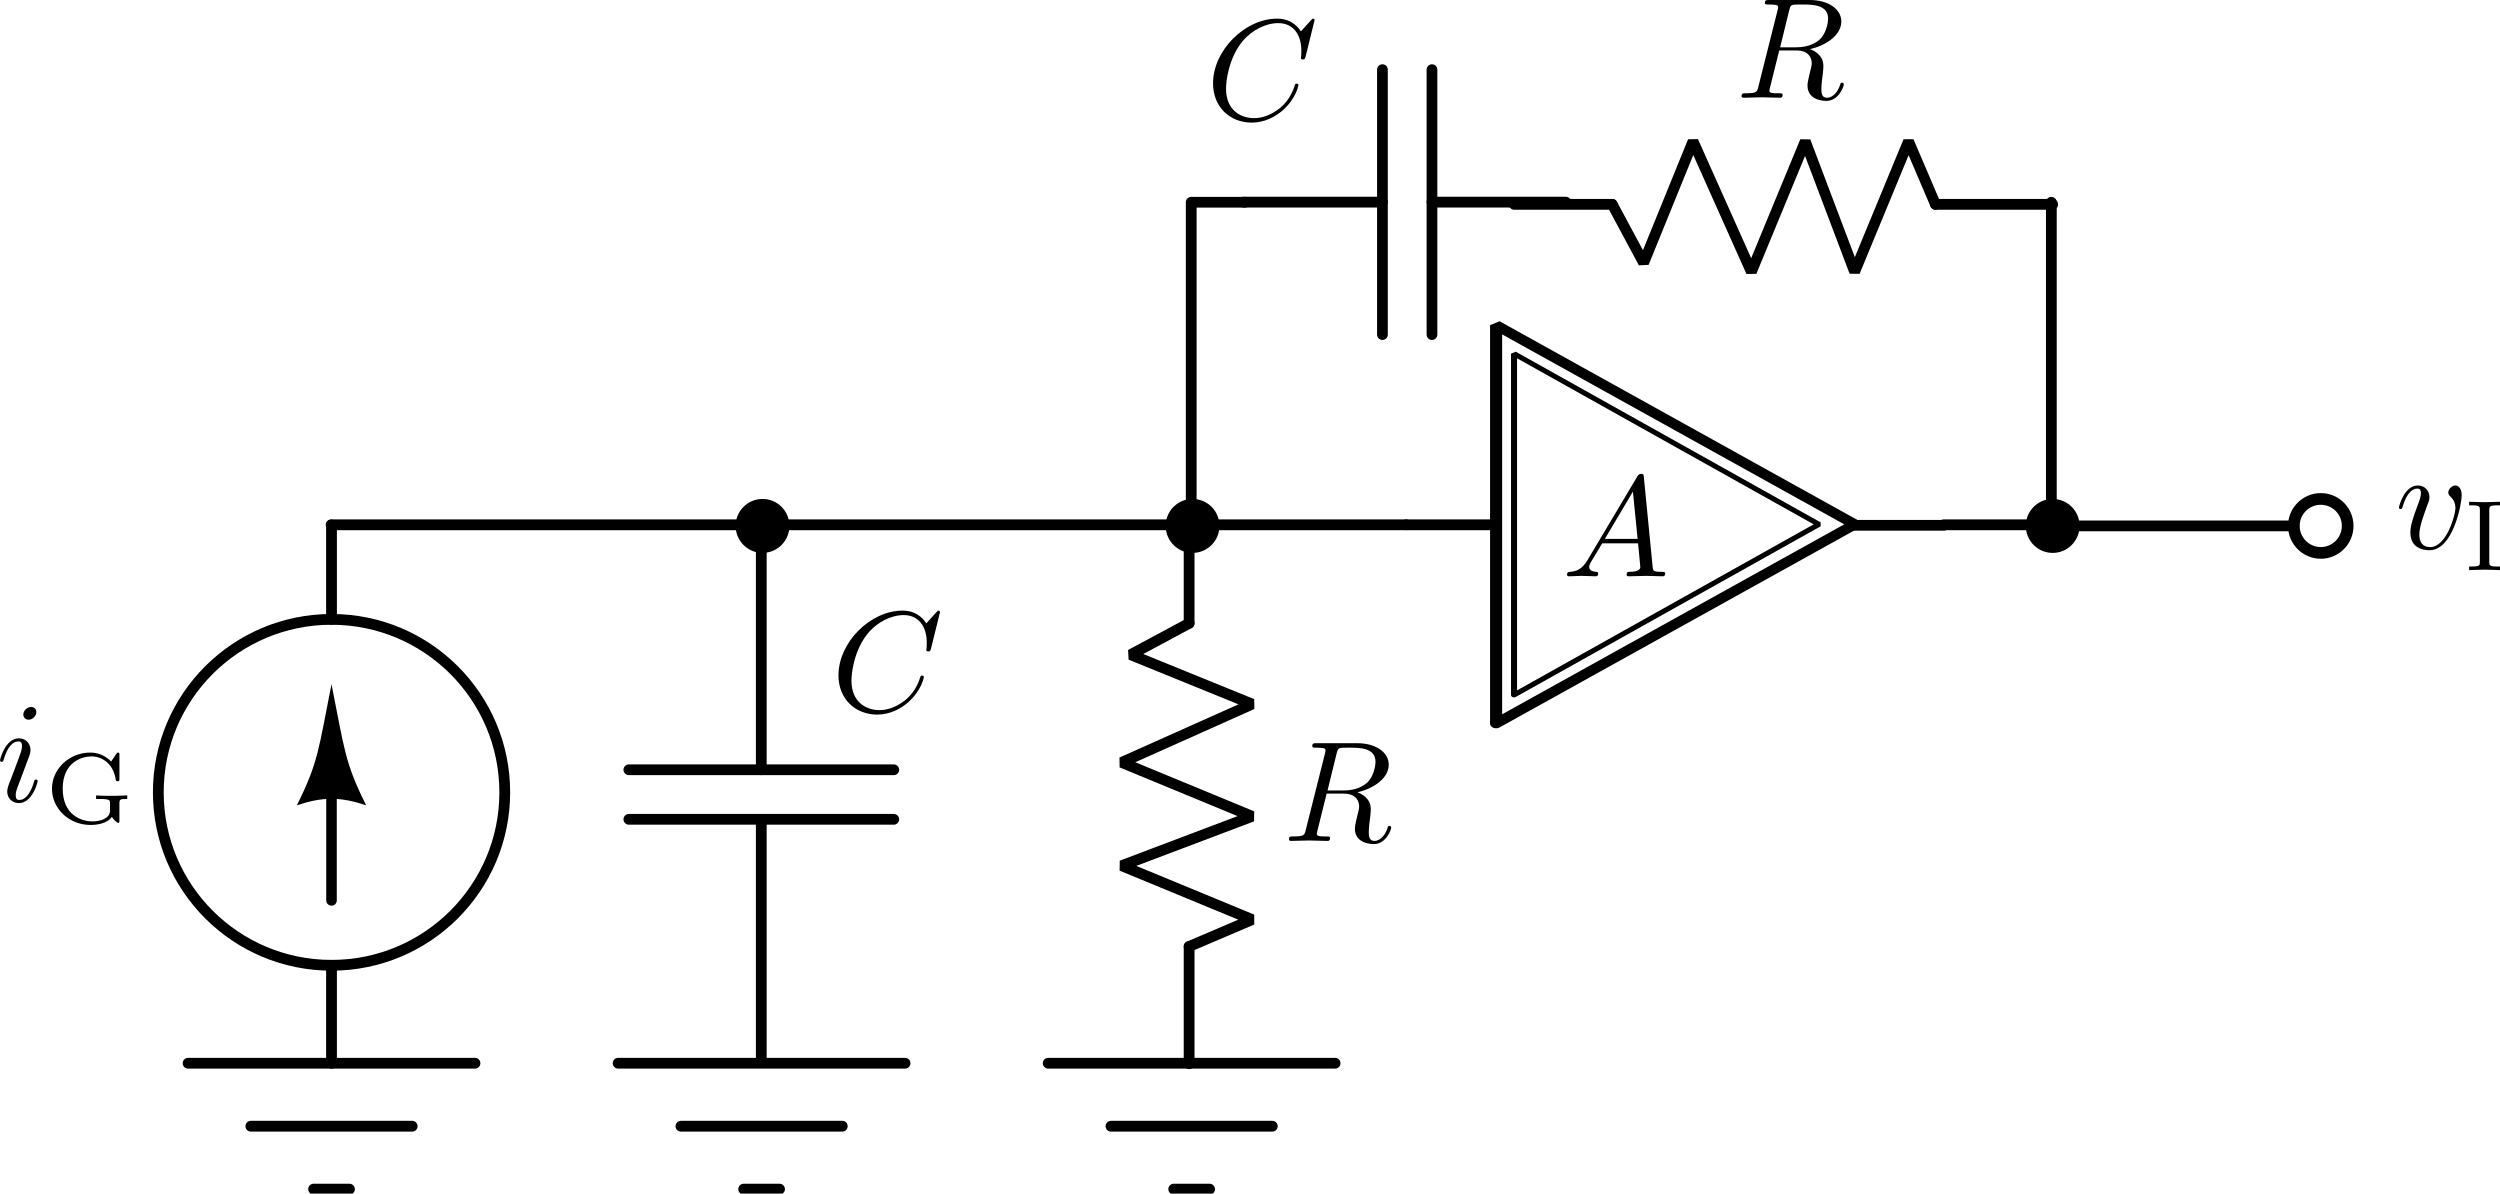 <?xml version="1.0" encoding="UTF-8" standalone="no"?>
<!-- Created with Inkscape (http://www.inkscape.org/) -->

<svg
   width="61.523mm"
   height="29.373mm"
   viewBox="0 0 61.523 29.373"
   version="1.1"
   id="svg1"
   inkscape:version="1.3.2 (1:1.3.2+202311252150+091e20ef0f)"
   sodipodi:docname="wien.svg"
   xmlns:inkscape="http://www.inkscape.org/namespaces/inkscape"
   xmlns:sodipodi="http://sodipodi.sourceforge.net/DTD/sodipodi-0.dtd"
   xmlns="http://www.w3.org/2000/svg"
   xmlns:svg="http://www.w3.org/2000/svg">
  <sodipodi:namedview
     id="namedview1"
     pagecolor="#ffffff"
     bordercolor="#666666"
     borderopacity="1.0"
     inkscape:showpageshadow="2"
     inkscape:pageopacity="0.0"
     inkscape:pagecheckerboard="0"
     inkscape:deskcolor="#d1d1d1"
     inkscape:document-units="mm"
     showgrid="false"
     showguides="false"
     inkscape:zoom="1.4538721"
     inkscape:cx="161.63733"
     inkscape:cy="29.920102"
     inkscape:window-width="1920"
     inkscape:window-height="1043"
     inkscape:window-x="0"
     inkscape:window-y="0"
     inkscape:window-maximized="1"
     inkscape:current-layer="layer1">
    <inkscape:grid
       id="grid1"
       units="px"
       originx="-5.081"
       originy="-6.929"
       spacingx="1.323"
       spacingy="1.323"
       empcolor="#0099e5"
       empopacity="0.302"
       color="#0099e5"
       opacity="0.149"
       empspacing="5"
       dotted="false"
       gridanglex="30"
       gridanglez="30"
       visible="false" />
    <sodipodi:guide
       position="35.138,302.606"
       orientation="0,-1"
       id="guide1"
       inkscape:locked="false" />
  </sodipodi:namedview>
  <defs
     id="defs1">
    <clipPath
       clipPathUnits="userSpaceOnUse"
       id="clipPath1">
      <path
         d="M 0,0 H 178 V 169 H 0 Z"
         transform="scale(1.002,-1)"
         id="path1" />
    </clipPath>
    <clipPath
       clipPathUnits="userSpaceOnUse"
       id="clipPath3">
      <path
         d="M 0,0 H 178 V 169 H 0 Z"
         id="path3-5" />
    </clipPath>
    <clipPath
       clipPathUnits="userSpaceOnUse"
       id="clipPath13">
      <path
         d="M 0,0 H 178 V 169 H 0 Z"
         transform="scale(1.002,-1)"
         id="path13" />
    </clipPath>
    <clipPath
       clipPathUnits="userSpaceOnUse"
       id="clipPath37">
      <path
         d="M 0,0 H 178 V 169 H 0 Z"
         transform="scale(1.002,-1)"
         id="path37" />
    </clipPath>
    <clipPath
       clipPathUnits="userSpaceOnUse"
       id="clipPath47">
      <path
         d="M 0,0 H 178 V 169 H 0 Z"
         transform="scale(1.002,-1)"
         id="path47" />
    </clipPath>
    <clipPath
       clipPathUnits="userSpaceOnUse"
       id="clipPath29">
      <path
         d="M 0,0 H 178 V 169 H 0 Z"
         transform="scale(1.002,-1)"
         id="path29" />
    </clipPath>
    <clipPath
       clipPathUnits="userSpaceOnUse"
       id="clipPath31">
      <path
         d="M 0,0 H 178 V 169 H 0 Z"
         transform="scale(1.002,-1)"
         id="path31" />
    </clipPath>
    <clipPath
       clipPathUnits="userSpaceOnUse"
       id="clipPath33-7">
      <path
         d="M 0,0 H 178 V 169 H 0 Z"
         transform="scale(1.002,-1)"
         id="path33-0" />
    </clipPath>
    <clipPath
       clipPathUnits="userSpaceOnUse"
       id="clipPath35-9">
      <path
         d="M 0,0 H 178 V 169 H 0 Z"
         transform="scale(1.002,-1)"
         id="path35-3" />
    </clipPath>
    <clipPath
       clipPathUnits="userSpaceOnUse"
       id="clipPath53">
      <g
         id="g54"
         transform="matrix(-2.835,0,0,3.577,-143.234,-110.83)">
        <path
           d="M -50.53,30.984 V 18.712 h 31.397 v 12.271 z"
           id="path53"
           style="stroke-width:0.353" />
      </g>
    </clipPath>
    <clipPath
       clipPathUnits="userSpaceOnUse"
       id="clipPath51">
      <g
         id="g52"
         transform="matrix(-2.835,0,0,3.577,-143.234,-110.83)">
        <path
           d="M -50.53,30.984 V 18.712 h 31.397 v 12.271 z"
           id="path51"
           style="stroke-width:0.353" />
      </g>
    </clipPath>
    <clipPath
       clipPathUnits="userSpaceOnUse"
       id="clipPath5">
      <path
         d="M 0,0 H 178 V 169 H 0 Z"
         transform="scale(1.002,-1)"
         id="path5" />
    </clipPath>
    <clipPath
       clipPathUnits="userSpaceOnUse"
       id="clipPath7">
      <path
         d="M 0,0 H 178 V 169 H 0 Z"
         transform="scale(1.002,-1)"
         id="path7" />
    </clipPath>
    <clipPath
       clipPathUnits="userSpaceOnUse"
       id="clipPath9">
      <path
         d="M 0,0 H 178 V 169 H 0 Z"
         transform="scale(1.002,-1)"
         id="path9" />
    </clipPath>
    <clipPath
       clipPathUnits="userSpaceOnUse"
       id="clipPath73">
      <path
         d="M 0,0 H 178 V 169 H 0 Z"
         transform="scale(1.002,-1)"
         id="path73" />
    </clipPath>
    <clipPath
       clipPathUnits="userSpaceOnUse"
       id="clipPath75">
      <path
         d="M 0,0 H 178 V 169 H 0 Z"
         transform="scale(1.002,-1)"
         id="path75" />
    </clipPath>
    <clipPath
       clipPathUnits="userSpaceOnUse"
       id="clipPath77">
      <path
         d="M 0,0 H 178 V 169 H 0 Z"
         transform="scale(1.002,-1)"
         id="path77" />
    </clipPath>
    <clipPath
       clipPathUnits="userSpaceOnUse"
       id="clipPath79">
      <path
         d="M 0,0 H 178 V 169 H 0 Z"
         transform="scale(1.002,-1)"
         id="path79" />
    </clipPath>
    <clipPath
       clipPathUnits="userSpaceOnUse"
       id="clipPath5-9">
      <path
         d="M 0,0 H 178 V 169 H 0 Z"
         transform="scale(1.002,-1)"
         id="path5-2" />
    </clipPath>
    <clipPath
       clipPathUnits="userSpaceOnUse"
       id="clipPath7-6">
      <path
         d="M 0,0 H 178 V 169 H 0 Z"
         transform="scale(1.002,-1)"
         id="path7-6" />
    </clipPath>
    <clipPath
       clipPathUnits="userSpaceOnUse"
       id="clipPath9-4">
      <path
         d="M 0,0 H 178 V 169 H 0 Z"
         transform="scale(1.002,-1)"
         id="path9-9" />
    </clipPath>
    <clipPath
       clipPathUnits="userSpaceOnUse"
       id="clipPath73-5">
      <path
         d="M 0,0 H 178 V 169 H 0 Z"
         transform="scale(1.002,-1)"
         id="path73-0" />
    </clipPath>
    <clipPath
       clipPathUnits="userSpaceOnUse"
       id="clipPath75-4">
      <path
         d="M 0,0 H 178 V 169 H 0 Z"
         transform="scale(1.002,-1)"
         id="path75-8" />
    </clipPath>
    <clipPath
       clipPathUnits="userSpaceOnUse"
       id="clipPath77-7">
      <path
         d="M 0,0 H 178 V 169 H 0 Z"
         transform="scale(1.002,-1)"
         id="path77-1" />
    </clipPath>
    <clipPath
       clipPathUnits="userSpaceOnUse"
       id="clipPath79-7">
      <path
         d="M 0,0 H 178 V 169 H 0 Z"
         transform="scale(1.002,-1)"
         id="path79-2" />
    </clipPath>
    <clipPath
       clipPathUnits="userSpaceOnUse"
       id="clipPath31-6">
      <path
         d="M 0,0 H 178 V 169 H 0 Z"
         transform="scale(1.002,-1)"
         id="path31-3" />
    </clipPath>
    <clipPath
       clipPathUnits="userSpaceOnUse"
       id="clipPath33-7-9">
      <path
         d="M 0,0 H 178 V 169 H 0 Z"
         transform="scale(1.002,-1)"
         id="path33-0-4" />
    </clipPath>
    <clipPath
       clipPathUnits="userSpaceOnUse"
       id="clipPath35-9-8">
      <path
         d="M 0,0 H 178 V 169 H 0 Z"
         transform="scale(1.002,-1)"
         id="path35-3-1" />
    </clipPath>
    <clipPath
       clipPathUnits="userSpaceOnUse"
       id="clipPath41">
      <path
         d="M 0,0 H 178 V 169 H 0 Z"
         id="path41" />
    </clipPath>
    <clipPath
       clipPathUnits="userSpaceOnUse"
       id="clipPath41-8">
      <path
         d="M 0,0 H 178 V 169 H 0 Z"
         id="path41-5" />
    </clipPath>
    <clipPath
       clipPathUnits="userSpaceOnUse"
       id="clipPath61">
      <path
         d="M 0,0 H 178 V 169 H 0 Z"
         transform="scale(1.002,-1)"
         id="path61" />
    </clipPath>
    <clipPath
       clipPathUnits="userSpaceOnUse"
       id="clipPath59">
      <path
         d="M 0,0 H 178 V 169 H 0 Z"
         transform="scale(1.002,-1)"
         id="path59" />
    </clipPath>
    <clipPath
       clipPathUnits="userSpaceOnUse"
       id="clipPath41-3">
      <path
         d="M 0,0 H 178 V 169 H 0 Z"
         id="path41-8" />
    </clipPath>
    <clipPath
       clipPathUnits="userSpaceOnUse"
       id="clipPath61-5">
      <path
         d="M 0,0 H 178 V 169 H 0 Z"
         transform="scale(1.002,-1)"
         id="path61-6" />
    </clipPath>
    <clipPath
       clipPathUnits="userSpaceOnUse"
       id="clipPath59-1">
      <path
         d="M 0,0 H 178 V 169 H 0 Z"
         transform="scale(1.002,-1)"
         id="path59-1" />
    </clipPath>
    <clipPath
       clipPathUnits="userSpaceOnUse"
       id="clipPath1-2">
      <path
         d="M 0,0 H 121 V 68 H 0 Z"
         transform="scale(1,-1.002)"
         id="path1-0" />
    </clipPath>
    <clipPath
       clipPathUnits="userSpaceOnUse"
       id="clipPath3-2">
      <path
         d="M 0,0 H 121 V 68 H 0 Z"
         transform="scale(1,-1.002)"
         id="path3-0" />
    </clipPath>
    <clipPath
       clipPathUnits="userSpaceOnUse"
       id="clipPath5-3">
      <path
         d="M 0,0 H 121 V 68 H 0 Z"
         transform="scale(1,-1.002)"
         id="path5-7" />
    </clipPath>
    <clipPath
       clipPathUnits="userSpaceOnUse"
       id="clipPath7-5">
      <path
         d="M 0,0 H 121 V 68 H 0 Z"
         transform="scale(1,-1.002)"
         id="path7-9" />
    </clipPath>
    <clipPath
       clipPathUnits="userSpaceOnUse"
       id="clipPath9-2">
      <path
         d="M 0,0 H 121 V 68 H 0 Z"
         id="path9-2" />
    </clipPath>
    <clipPath
       clipPathUnits="userSpaceOnUse"
       id="clipPath41-4">
      <path
         d="M 0,0 H 178 V 169 H 0 Z"
         id="path41-4" />
    </clipPath>
  </defs>
  <g
     inkscape:label="Layer 1"
     inkscape:groupmode="layer"
     id="layer1"
     transform="translate(-5.081,-6.929)">
    <path
       d="m -38.23,-10.652 -21.254,-15 21.254,-15 v 30"
       style="fill:none;stroke:#000000;stroke-width:0.421;stroke-linecap:round;stroke-linejoin:bevel;stroke-miterlimit:6;stroke-dasharray:none;stroke-opacity:1"
       transform="matrix(-0.353,0,0,0.28,28.845,27.015)"
       clip-path="url(#clipPath53)"
       id="path91" />
    <path
       d="M -36.98,-8.148 -61.984,-25.652 -36.98,-43.156 V -8.148"
       style="fill:none;stroke:#000000;stroke-width:0.843;stroke-linecap:round;stroke-linejoin:bevel;stroke-miterlimit:6;stroke-dasharray:none;stroke-opacity:1"
       transform="matrix(-0.353,0,0,0.28,28.845,27.015)"
       clip-path="url(#clipPath51)"
       id="path94" />
    <path
       style="fill:none;stroke:#000000;stroke-width:0.265;stroke-linecap:round;stroke-linejoin:miter;stroke-dasharray:none;stroke-opacity:1"
       d="m 50.712,19.856 h 2.203"
       id="path28" />
    <path
       style="fill:none;stroke:#000000;stroke-width:0.265px;stroke-linecap:round;stroke-linejoin:miter;stroke-opacity:1"
       d="m 39.688,19.844 h 2.203"
       id="path40" />
    <g
       id="g6"
       transform="matrix(0.265,0,0,0.265,34.096,-26.782)"
       style="stroke-width:1;stroke-dasharray:none">
      <path
         d="M 52.818,-109.668 H 61.002"
         style="fill:none;stroke:#000000;stroke-width:0.751;stroke-linecap:round;stroke-linejoin:bevel;stroke-miterlimit:6;stroke-dasharray:none;stroke-opacity:1"
         transform="scale(1.33,-1.333)"
         clip-path="url(#clipPath5)"
         id="path6"
         sodipodi:nodetypes="cc" />
    </g>
    <g
       id="g8"
       transform="matrix(0.265,0,0,0.265,34.984,-26.782)"
       style="stroke-width:1;stroke-dasharray:none">
      <path
         d="M 27.725,-109.668 H 20.884"
         style="fill:none;stroke:#000000;stroke-width:0.751;stroke-linecap:round;stroke-linejoin:bevel;stroke-miterlimit:6;stroke-dasharray:none;stroke-opacity:1"
         transform="scale(1.33,-1.333)"
         clip-path="url(#clipPath7)"
         id="path8"
         sodipodi:nodetypes="cc" />
    </g>
    <g
       id="g10"
       transform="matrix(0.265,0,0,0.265,34.193,-26.782)"
       style="stroke-width:1;stroke-dasharray:none">
      <path
         d="m 52.54,-109.668 -1.88,4.391 -3.763,-9.09 -3.446,9.09 -3.763,-9.09 -4.073,9.09 -3.45,-8.465 -2.192,4.074"
         style="fill:none;stroke:#000000;stroke-width:0.751;stroke-linecap:round;stroke-linejoin:bevel;stroke-miterlimit:6;stroke-dasharray:none;stroke-opacity:1"
         transform="scale(1.33,-1.333)"
         clip-path="url(#clipPath9)"
         id="path10" />
    </g>
    <path
       d="M 110.785,-19.398 H 100.24"
       style="fill:none;stroke:#000000;stroke-width:0.815;stroke-linecap:round;stroke-linejoin:bevel;stroke-miterlimit:6;stroke-dasharray:none;stroke-opacity:1"
       transform="matrix(0.324,0,0,-0.325,3.207,5.599)"
       clip-path="url(#clipPath73)"
       id="path74"
       sodipodi:nodetypes="cc" />
    <path
       d="m 111.319,-19.398 h 10.164"
       style="fill:none;stroke:#000000;stroke-width:0.815;stroke-linecap:round;stroke-linejoin:bevel;stroke-miterlimit:6;stroke-dasharray:none;stroke-opacity:1"
       transform="matrix(0.324,0,0,-0.325,4.254,5.599)"
       clip-path="url(#clipPath75)"
       id="path76"
       sodipodi:nodetypes="cc" />
    <path
       d="M 113.033,-29.426 V -9.367"
       style="fill:none;stroke:#000000;stroke-width:0.815;stroke-linecap:round;stroke-linejoin:bevel;stroke-miterlimit:6;stroke-dasharray:none;stroke-opacity:1"
       transform="matrix(0.324,0,0,-0.325,3.698,5.599)"
       clip-path="url(#clipPath77)"
       id="path78" />
    <path
       d="M 109.27,-29.426 V -9.367"
       style="fill:none;stroke:#000000;stroke-width:0.815;stroke-linecap:round;stroke-linejoin:bevel;stroke-miterlimit:6;stroke-dasharray:none;stroke-opacity:1"
       transform="matrix(0.324,0,0,-0.325,3.698,5.599)"
       clip-path="url(#clipPath79)"
       id="path80" />
    <g
       id="g6-2"
       transform="matrix(0,0.265,-0.265,0,73.084,11.606)"
       style="stroke-width:1;stroke-dasharray:none">
      <path
         d="M 52.818,-109.668 H 61.002"
         style="fill:none;stroke:#000000;stroke-width:0.751;stroke-linecap:round;stroke-linejoin:bevel;stroke-miterlimit:6;stroke-dasharray:none;stroke-opacity:1"
         transform="scale(1.33,-1.333)"
         clip-path="url(#clipPath5-9)"
         id="path6-2"
         sodipodi:nodetypes="cc" />
    </g>
    <g
       id="g8-6"
       transform="matrix(0,0.265,-0.265,0,73.084,12.495)"
       style="stroke-width:1;stroke-dasharray:none">
      <path
         d="M 27.725,-109.668 H 20.884"
         style="fill:none;stroke:#000000;stroke-width:0.751;stroke-linecap:round;stroke-linejoin:bevel;stroke-miterlimit:6;stroke-dasharray:none;stroke-opacity:1"
         transform="scale(1.33,-1.333)"
         clip-path="url(#clipPath7-6)"
         id="path8-1"
         sodipodi:nodetypes="cc" />
    </g>
    <g
       id="g10-0"
       transform="matrix(0,0.265,-0.265,0,73.084,11.704)"
       style="stroke-width:1;stroke-dasharray:none">
      <path
         d="m 52.54,-109.668 -1.88,4.391 -3.763,-9.09 -3.446,9.09 -3.763,-9.09 -4.073,9.09 -3.45,-8.465 -2.192,4.074"
         style="fill:none;stroke:#000000;stroke-width:0.751;stroke-linecap:round;stroke-linejoin:bevel;stroke-miterlimit:6;stroke-dasharray:none;stroke-opacity:1"
         transform="scale(1.33,-1.333)"
         clip-path="url(#clipPath9-4)"
         id="path10-6" />
    </g>
    <path
       d="M 110.785,-19.398 H 92.082"
       style="fill:none;stroke:#000000;stroke-width:0.815;stroke-linecap:round;stroke-linejoin:bevel;stroke-miterlimit:6;stroke-dasharray:none;stroke-opacity:1"
       transform="matrix(0,0.324,0.325,0,30.12,-10.022)"
       clip-path="url(#clipPath73-5)"
       id="path74-1"
       sodipodi:nodetypes="cc" />
    <path
       d="m 111.319,-19.398 h 18.322"
       style="fill:none;stroke:#000000;stroke-width:0.815;stroke-linecap:round;stroke-linejoin:bevel;stroke-miterlimit:6;stroke-dasharray:none;stroke-opacity:1"
       transform="matrix(0,0.324,0.325,0,30.12,-8.975)"
       clip-path="url(#clipPath75-4)"
       id="path76-5"
       sodipodi:nodetypes="cc" />
    <path
       d="M 113.033,-29.426 V -9.367"
       style="fill:none;stroke:#000000;stroke-width:0.815;stroke-linecap:round;stroke-linejoin:bevel;stroke-miterlimit:6;stroke-dasharray:none;stroke-opacity:1"
       transform="matrix(0,0.324,0.325,0,30.12,-9.531)"
       clip-path="url(#clipPath77-7)"
       id="path78-9" />
    <path
       d="M 109.27,-29.426 V -9.367"
       style="fill:none;stroke:#000000;stroke-width:0.815;stroke-linecap:round;stroke-linejoin:bevel;stroke-miterlimit:6;stroke-dasharray:none;stroke-opacity:1"
       transform="matrix(0,0.324,0.325,0,30.12,-9.531)"
       clip-path="url(#clipPath79-7)"
       id="path80-4" />
    <path
       style="fill:none;stroke:#000000;stroke-width:0.265;stroke-linecap:round;stroke-linejoin:round;stroke-dasharray:none"
       d="m 52.917,19.844 h 2.646 v -7.937"
       id="path2"
       sodipodi:nodetypes="ccc" />
    <path
       d="M 121.183,-94.621 H 101.121"
       style="fill:none;stroke:#000000;stroke-width:0.751;stroke-linecap:round;stroke-linejoin:bevel;stroke-miterlimit:6;stroke-dasharray:none;stroke-opacity:1"
       transform="matrix(0.352,0,0,-0.353,-15.302,-0.307)"
       clip-path="url(#clipPath31-6)"
       id="path32" />
    <path
       d="M 116.793,-99.012 H 105.511"
       style="fill:none;stroke:#000000;stroke-width:0.751;stroke-linecap:round;stroke-linejoin:bevel;stroke-miterlimit:6;stroke-dasharray:none;stroke-opacity:1"
       transform="matrix(0.352,0,0,-0.353,-15.302,-0.307)"
       clip-path="url(#clipPath33-7-9)"
       id="path34" />
    <path
       d="m 112.407,-103.398 h -2.51"
       style="fill:none;stroke:#000000;stroke-width:0.751;stroke-linecap:round;stroke-linejoin:bevel;stroke-miterlimit:6;stroke-dasharray:none;stroke-opacity:1"
       transform="matrix(0.352,0,0,-0.353,-15.302,-0.307)"
       clip-path="url(#clipPath35-9-8)"
       id="path36" />
    <path
       d="M 121.183,-94.621 H 101.121"
       style="fill:none;stroke:#000000;stroke-width:0.751;stroke-linecap:round;stroke-linejoin:bevel;stroke-miterlimit:6;stroke-dasharray:none;stroke-opacity:1"
       transform="matrix(0.352,0,0,-0.353,-4.719,-0.307)"
       clip-path="url(#clipPath31-6)"
       id="path3" />
    <path
       d="M 116.793,-99.012 H 105.511"
       style="fill:none;stroke:#000000;stroke-width:0.751;stroke-linecap:round;stroke-linejoin:bevel;stroke-miterlimit:6;stroke-dasharray:none;stroke-opacity:1"
       transform="matrix(0.352,0,0,-0.353,-4.719,-0.307)"
       clip-path="url(#clipPath33-7-9)"
       id="path4" />
    <path
       d="m 112.407,-103.398 h -2.51"
       style="fill:none;stroke:#000000;stroke-width:0.751;stroke-linecap:round;stroke-linejoin:bevel;stroke-miterlimit:6;stroke-dasharray:none;stroke-opacity:1"
       transform="matrix(0.352,0,0,-0.353,-4.719,-0.307)"
       clip-path="url(#clipPath35-9-8)"
       id="path11" />
    <path
       style="fill:none;stroke:#000000;stroke-width:0.265;stroke-linecap:round;stroke-linejoin:round;stroke-dasharray:none"
       d="M 23.812,19.844 H 34.396 39.688"
       id="path12" />
    <path
       style="fill:none;stroke:#000000;stroke-width:0.265;stroke-linecap:round;stroke-linejoin:round;stroke-dasharray:none"
       d="m 34.396,19.844 v -7.938 h 1.323"
       id="path14"
       sodipodi:nodetypes="ccc" />
    <path
       d="m 152.773,124.711 c 0,-1.039 -0.839,-1.879 -1.875,-1.879 -1.035,0 -1.875,0.84 -1.875,1.879 0,1.039 0.84,1.883 1.875,1.883 1.036,0 1.875,-0.844 1.875,-1.883"
       style="fill:#000000;fill-opacity:1;fill-rule:evenodd;stroke:none"
       transform="matrix(0.353,0,0,0.353,-18.838,-24.152)"
       clip-path="url(#clipPath41)"
       id="path15" />
    <path
       d="m 152.773,124.711 c 0,-1.039 -0.839,-1.879 -1.875,-1.879 -1.035,0 -1.875,0.84 -1.875,1.879 0,1.039 0.84,1.883 1.875,1.883 1.036,0 1.875,-0.844 1.875,-1.883"
       style="fill:#000000;fill-opacity:1;fill-rule:evenodd;stroke:none"
       transform="matrix(0.353,0,0,0.353,2.329,-24.152)"
       clip-path="url(#clipPath41-8)"
       id="path42" />
    <path
       d="M 168.187,-124.711 H 151.272"
       style="fill:none;stroke:#000000;stroke-width:0.752;stroke-linecap:round;stroke-linejoin:bevel;stroke-miterlimit:6;stroke-dasharray:none;stroke-opacity:1"
       transform="matrix(0.352,0,0,-0.353,2.329,-24.152)"
       clip-path="url(#clipPath61)"
       id="path62"
       sodipodi:nodetypes="cc" />
    <path
       d="m 168.197,-124.711 c 0,1.039 -0.842,1.879 -1.879,1.879 -1.038,0 -1.884,-0.84 -1.884,-1.879 0,-1.039 0.846,-1.883 1.884,-1.883 1.037,0 1.879,0.844 1.879,1.883"
       style="fill:none;stroke:#000000;stroke-width:0.815;stroke-linecap:round;stroke-linejoin:bevel;stroke-miterlimit:6;stroke-dasharray:none;stroke-opacity:1"
       transform="matrix(0.352,0,0,-0.353,3.65,-24.152)"
       clip-path="url(#clipPath59)"
       id="path60" />
    <g
       id="g2-9"
       transform="matrix(0.265,0,0,0.265,5.585,16.944)"
       style="stroke-width:1;stroke-dasharray:none">
      <path
         d="m 9.602,-26.89 c 0,-6.662 5.402,-12.065 12.066,-12.065 6.664,0 12.07,5.403 12.07,12.065 0,6.667 -5.406,12.07 -12.07,12.07 -6.664,0 -12.066,-5.403 -12.066,-12.07"
         style="fill:none;stroke:#000000;stroke-width:0.751;stroke-linecap:round;stroke-linejoin:bevel;stroke-miterlimit:6;stroke-dasharray:none;stroke-opacity:1"
         transform="scale(1.333,-1.331)"
         clip-path="url(#clipPath1-2)"
         id="path2-7" />
    </g>
    <g
       id="g4"
       transform="matrix(0.265,0,0,0.265,5.585,16.944)"
       style="stroke-width:1;stroke-dasharray:none">
      <path
         d="M 21.668,-45.79 V -38.955"
         style="fill:none;stroke:#000000;stroke-width:0.751;stroke-linecap:round;stroke-linejoin:bevel;stroke-miterlimit:6;stroke-dasharray:none;stroke-opacity:1"
         transform="scale(1.333,-1.331)"
         clip-path="url(#clipPath3-2)"
         id="path4-3"
         sodipodi:nodetypes="cc" />
    </g>
    <g
       id="g6-6"
       transform="matrix(0.265,0,0,0.265,5.585,16.944)">
      <path
         d="M 21.668,-8.232 V -14.82"
         style="fill:none;stroke:#000000;stroke-width:0.751;stroke-linecap:round;stroke-linejoin:bevel;stroke-miterlimit:6;stroke-dasharray:none;stroke-opacity:1"
         transform="scale(1.333,-1.331)"
         clip-path="url(#clipPath5-3)"
         id="path6-1"
         sodipodi:nodetypes="cc" />
    </g>
    <g
       id="g8-2"
       transform="matrix(0.265,0,0,0.265,5.585,16.944)">
      <path
         d="m 21.668,-23.869 v -10.56"
         style="fill:none;stroke:#000000;stroke-width:0.735;stroke-linecap:round;stroke-linejoin:bevel;stroke-miterlimit:6;stroke-dasharray:none;stroke-opacity:1"
         transform="scale(1.333,-1.331)"
         clip-path="url(#clipPath7-5)"
         id="path8-9" />
    </g>
    <g
       id="g10-3"
       transform="matrix(0.265,0,0,0.265,5.585,16.944)">
      <path
         d="m 24.082,27.75 c -1.508,-3.012 -1.508,-3.918 -2.414,-8.434 -0.902,4.516 -0.902,5.422 -2.414,8.434 1.812,-0.602 3.019,-0.602 4.828,0"
         style="fill:#000000;fill-opacity:1;fill-rule:evenodd;stroke:none"
         transform="scale(1.333)"
         clip-path="url(#clipPath9-2)"
         id="path10-1" />
    </g>
    <path
       d="M 121.183,-94.621 H 101.121"
       style="fill:none;stroke:#000000;stroke-width:0.751;stroke-linecap:round;stroke-linejoin:bevel;stroke-miterlimit:6;stroke-dasharray:none;stroke-opacity:1"
       transform="matrix(0.352,0,0,-0.353,-25.886,-0.307)"
       clip-path="url(#clipPath31-6)"
       id="path16" />
    <path
       d="M 116.793,-99.012 H 105.511"
       style="fill:none;stroke:#000000;stroke-width:0.751;stroke-linecap:round;stroke-linejoin:bevel;stroke-miterlimit:6;stroke-dasharray:none;stroke-opacity:1"
       transform="matrix(0.352,0,0,-0.353,-25.886,-0.307)"
       clip-path="url(#clipPath33-7-9)"
       id="path17" />
    <path
       d="m 112.407,-103.398 h -2.51"
       style="fill:none;stroke:#000000;stroke-width:0.751;stroke-linecap:round;stroke-linejoin:bevel;stroke-miterlimit:6;stroke-dasharray:none;stroke-opacity:1"
       transform="matrix(0.352,0,0,-0.353,-25.886,-0.307)"
       clip-path="url(#clipPath35-9-8)"
       id="path18" />
    <path
       style="fill:none;stroke:#000000;stroke-width:0.265;stroke-linecap:round;stroke-linejoin:round;stroke-dasharray:none"
       d="M 13.229,19.844 H 23.812"
       id="path19" />
    <path
       d="m 152.773,124.711 c 0,-1.039 -0.839,-1.879 -1.875,-1.879 -1.035,0 -1.875,0.84 -1.875,1.879 0,1.039 0.84,1.883 1.875,1.883 1.036,0 1.875,-0.844 1.875,-1.883"
       style="fill:#000000;fill-opacity:1;fill-rule:evenodd;stroke:none"
       transform="matrix(0.353,0,0,0.353,-29.421,-24.152)"
       clip-path="url(#clipPath41-4)"
       id="path15-7" />
    <g
       inkscape:label=""
       transform="translate(43.643,18.59)"
       id="g20">
      <g
         id="surface2"
         transform="matrix(0.353,0,0,0.353,-0.824,-0.585)">
        <g
           style="fill:#000000;fill-opacity:1"
           id="g3">
          <g
             id="use2"
             transform="translate(1.993,8.8)">
            <path
               style="stroke:none"
               d="M 1.781,-1.141 C 1.391,-0.484 1,-0.344 0.562,-0.312 0.438,-0.297 0.344,-0.297 0.344,-0.109 0.344,-0.047 0.406,0 0.484,0 0.75,0 1.062,-0.031 1.328,-0.031 c 0.344,0 0.688,0.031 1,0.031 0.062,0 0.188,0 0.188,-0.188 0,-0.109 -0.078,-0.125 -0.156,-0.125 -0.219,-0.016 -0.469,-0.094 -0.469,-0.344 0,-0.125 0.062,-0.234 0.141,-0.375 l 0.766,-1.266 h 2.5 c 0.016,0.203 0.156,1.562 0.156,1.656 0,0.297 -0.516,0.328 -0.719,0.328 C 4.594,-0.312 4.5,-0.312 4.5,-0.109 4.5,0 4.609,0 4.641,0 5.047,0 5.469,-0.031 5.875,-0.031 6.125,-0.031 6.766,0 7.016,0 7.062,0 7.188,0 7.188,-0.203 7.188,-0.312 7.094,-0.312 6.953,-0.312 6.344,-0.312 6.344,-0.375 6.312,-0.672 l -0.609,-6.219 c -0.016,-0.203 -0.016,-0.25 -0.188,-0.25 -0.156,0 -0.203,0.078 -0.266,0.172 z M 2.984,-2.609 4.938,-5.906 5.266,-2.609 Z m 0,0"
               id="path20" />
          </g>
        </g>
      </g>
    </g>
    <g
       inkscape:label=""
       transform="translate(34.932,7.387)"
       id="g24">
      <g
         id="g23"
         transform="matrix(0.353,0,0,0.353,-0.879,-0.624)">
        <g
           style="fill:#000000;fill-opacity:1"
           id="g22">
          <g
             id="g21"
             transform="translate(1.993,8.8)">
            <path
               style="stroke:none"
               d="m 7.578,-6.922 c 0,-0.031 -0.016,-0.109 -0.109,-0.109 -0.031,0 -0.047,0.016 -0.156,0.125 L 6.625,-6.141 C 6.531,-6.281 6.078,-7.031 4.969,-7.031 2.734,-7.031 0.5,-4.828 0.5,-2.516 0.5,-0.875 1.672,0.219 3.203,0.219 c 0.859,0 1.625,-0.391 2.156,-0.859 0.922,-0.812 1.094,-1.719 1.094,-1.75 C 6.453,-2.5 6.344,-2.5 6.328,-2.5 c -0.062,0 -0.109,0.031 -0.125,0.109 -0.094,0.281 -0.328,1 -1.016,1.578 -0.688,0.547 -1.312,0.719 -1.828,0.719 -0.891,0 -1.953,-0.516 -1.953,-2.062 0,-0.578 0.203,-2.188 1.203,-3.359 0.609,-0.703 1.547,-1.203 2.438,-1.203 1.016,0 1.609,0.766 1.609,1.922 0,0.406 -0.031,0.406 -0.031,0.516 0,0.094 0.109,0.094 0.141,0.094 0.125,0 0.125,-0.016 0.188,-0.203 z m 0,0"
               id="path21" />
          </g>
        </g>
      </g>
    </g>
    <g
       inkscape:label=""
       transform="translate(25.714,21.955)"
       id="g24-7">
      <g
         id="g23-5"
         transform="matrix(0.353,0,0,0.353,-0.879,-0.624)">
        <g
           style="fill:#000000;fill-opacity:1"
           id="g22-9">
          <g
             id="g21-6"
             transform="translate(1.993,8.8)">
            <path
               style="stroke:none"
               d="m 7.578,-6.922 c 0,-0.031 -0.016,-0.109 -0.109,-0.109 -0.031,0 -0.047,0.016 -0.156,0.125 L 6.625,-6.141 C 6.531,-6.281 6.078,-7.031 4.969,-7.031 2.734,-7.031 0.5,-4.828 0.5,-2.516 0.5,-0.875 1.672,0.219 3.203,0.219 c 0.859,0 1.625,-0.391 2.156,-0.859 0.922,-0.812 1.094,-1.719 1.094,-1.75 C 6.453,-2.5 6.344,-2.5 6.328,-2.5 c -0.062,0 -0.109,0.031 -0.125,0.109 -0.094,0.281 -0.328,1 -1.016,1.578 -0.688,0.547 -1.312,0.719 -1.828,0.719 -0.891,0 -1.953,-0.516 -1.953,-2.062 0,-0.578 0.203,-2.188 1.203,-3.359 0.609,-0.703 1.547,-1.203 2.438,-1.203 1.016,0 1.609,0.766 1.609,1.922 0,0.406 -0.031,0.406 -0.031,0.516 0,0.094 0.109,0.094 0.141,0.094 0.125,0 0.125,-0.016 0.188,-0.203 z m 0,0"
               id="path21-2" />
          </g>
        </g>
      </g>
    </g>
    <g
       inkscape:label=""
       transform="translate(36.801,25.218)"
       id="g28">
      <g
         id="g27"
         transform="matrix(0.353,0,0,0.353,-0.846,-0.701)">
        <g
           style="fill:#000000;fill-opacity:1"
           id="g26">
          <g
             id="g25"
             transform="translate(1.993,8.8)">
            <path
               style="stroke:none"
               d="m 3.734,-6.125 c 0.062,-0.234 0.094,-0.328 0.281,-0.359 C 4.109,-6.5 4.422,-6.5 4.625,-6.5 c 0.703,0 1.812,0 1.812,0.984 0,0.344 -0.156,1.031 -0.547,1.422 -0.266,0.25 -0.781,0.578 -1.688,0.578 H 3.094 Z m 1.438,2.734 c 1.016,-0.219 2.188,-0.922 2.188,-1.922 0,-0.859 -0.891,-1.5 -2.203,-1.5 H 2.328 c -0.203,0 -0.297,0 -0.297,0.203 C 2.031,-6.5 2.125,-6.5 2.312,-6.5 c 0.016,0 0.203,0 0.375,0.016 0.188,0.031 0.266,0.031 0.266,0.172 0,0.031 0,0.062 -0.031,0.188 l -1.344,5.344 C 1.484,-0.391 1.469,-0.312 0.672,-0.312 0.5,-0.312 0.406,-0.312 0.406,-0.109 0.406,0 0.531,0 0.547,0 c 0.281,0 0.984,-0.031 1.25,-0.031 0.281,0 1,0.031 1.281,0.031 0.078,0 0.188,0 0.188,-0.203 0,-0.109 -0.078,-0.109 -0.281,-0.109 -0.359,0 -0.641,0 -0.641,-0.172 0,-0.062 0.016,-0.109 0.031,-0.172 l 0.656,-2.641 h 1.188 c 0.906,0 1.078,0.562 1.078,0.906 0,0.141 -0.078,0.453 -0.141,0.688 C 5.094,-1.422 5,-1.062 5,-0.859 5,0.219 6.203,0.219 6.328,0.219 c 0.844,0 1.203,-1 1.203,-1.141 0,-0.125 -0.109,-0.125 -0.125,-0.125 -0.094,0 -0.109,0.062 -0.125,0.141 C 7.031,-0.172 6.594,0 6.375,0 6.047,0 5.969,-0.219 5.969,-0.609 c 0,-0.312 0.062,-0.812 0.109,-1.141 0.016,-0.141 0.031,-0.328 0.031,-0.469 0,-0.766 -0.672,-1.078 -0.938,-1.172 z m 0,0"
               id="path24" />
          </g>
        </g>
      </g>
    </g>
    <g
       inkscape:label=""
       transform="translate(47.939,6.929)"
       id="g28-5">
      <g
         id="g27-7"
         transform="matrix(0.353,0,0,0.353,-0.846,-0.701)">
        <g
           style="fill:#000000;fill-opacity:1"
           id="g26-4">
          <g
             id="g25-1"
             transform="translate(1.993,8.8)">
            <path
               style="stroke:none"
               d="m 3.734,-6.125 c 0.062,-0.234 0.094,-0.328 0.281,-0.359 C 4.109,-6.5 4.422,-6.5 4.625,-6.5 c 0.703,0 1.812,0 1.812,0.984 0,0.344 -0.156,1.031 -0.547,1.422 -0.266,0.25 -0.781,0.578 -1.688,0.578 H 3.094 Z m 1.438,2.734 c 1.016,-0.219 2.188,-0.922 2.188,-1.922 0,-0.859 -0.891,-1.5 -2.203,-1.5 H 2.328 c -0.203,0 -0.297,0 -0.297,0.203 C 2.031,-6.5 2.125,-6.5 2.312,-6.5 c 0.016,0 0.203,0 0.375,0.016 0.188,0.031 0.266,0.031 0.266,0.172 0,0.031 0,0.062 -0.031,0.188 l -1.344,5.344 C 1.484,-0.391 1.469,-0.312 0.672,-0.312 0.5,-0.312 0.406,-0.312 0.406,-0.109 0.406,0 0.531,0 0.547,0 c 0.281,0 0.984,-0.031 1.25,-0.031 0.281,0 1,0.031 1.281,0.031 0.078,0 0.188,0 0.188,-0.203 0,-0.109 -0.078,-0.109 -0.281,-0.109 -0.359,0 -0.641,0 -0.641,-0.172 0,-0.062 0.016,-0.109 0.031,-0.172 l 0.656,-2.641 h 1.188 c 0.906,0 1.078,0.562 1.078,0.906 0,0.141 -0.078,0.453 -0.141,0.688 C 5.094,-1.422 5,-1.062 5,-0.859 5,0.219 6.203,0.219 6.328,0.219 c 0.844,0 1.203,-1 1.203,-1.141 0,-0.125 -0.109,-0.125 -0.125,-0.125 -0.094,0 -0.109,0.062 -0.125,0.141 C 7.031,-0.172 6.594,0 6.375,0 6.047,0 5.969,-0.219 5.969,-0.609 c 0,-0.312 0.062,-0.812 0.109,-1.141 0.016,-0.141 0.031,-0.328 0.031,-0.469 0,-0.766 -0.672,-1.078 -0.938,-1.172 z m 0,0"
               id="path24-8" />
          </g>
        </g>
      </g>
    </g>
    <g
       inkscape:label=""
       transform="translate(5.081,24.326)"
       id="g35">
      <g
         id="g34"
         transform="matrix(0.353,0,0,0.353,-0.808,-0.695)">
        <g
           style="fill:#000000;fill-opacity:1"
           id="g5">
          <g
             id="use4"
             transform="translate(1.993,8.563)">
            <path
               style="stroke:none"
               d="m 2.828,-6.234 c 0,-0.203 -0.141,-0.359 -0.359,-0.359 -0.281,0 -0.547,0.266 -0.547,0.531 0,0.188 0.141,0.359 0.375,0.359 0.234,0 0.531,-0.234 0.531,-0.531 z m -0.75,3.75 c 0.109,-0.281 0.109,-0.312 0.219,-0.578 0.078,-0.203 0.125,-0.344 0.125,-0.531 0,-0.438 -0.312,-0.812 -0.812,-0.812 -0.938,0 -1.312,1.453 -1.312,1.531 0,0.109 0.094,0.109 0.109,0.109 0.109,0 0.109,-0.031 0.156,-0.188 0.281,-0.938 0.672,-1.234 1.016,-1.234 0.078,0 0.25,0 0.25,0.312 0,0.219 -0.078,0.422 -0.109,0.531 -0.078,0.25 -0.531,1.406 -0.688,1.844 -0.109,0.25 -0.234,0.578 -0.234,0.797 0,0.469 0.344,0.812 0.812,0.812 0.938,0 1.312,-1.438 1.312,-1.531 0,-0.109 -0.094,-0.109 -0.125,-0.109 -0.094,0 -0.094,0.031 -0.141,0.188 -0.188,0.625 -0.516,1.234 -1.016,1.234 -0.172,0 -0.25,-0.094 -0.25,-0.328 0,-0.25 0.062,-0.391 0.297,-1 z m 0,0"
               id="path30" />
          </g>
        </g>
        <g
           style="fill:#000000;fill-opacity:1"
           id="g33">
          <g
             id="use5"
             transform="translate(5.425,10.057)">
            <path
               style="stroke:none"
               d="m 5.188,-1.359 c 0,-0.312 0.078,-0.312 0.547,-0.312 v -0.25 c -0.062,0 -0.562,0.031 -0.906,0.031 -0.375,0 -0.891,0 -1.266,-0.031 v 0.25 h 0.266 c 0.703,0 0.703,0.094 0.703,0.312 v 0.453 c 0,0.156 0,0.422 -0.406,0.625 -0.328,0.172 -0.719,0.172 -0.812,0.172 -0.797,0 -2.078,-0.453 -2.078,-2.281 0,-1.844 1.328,-2.25 2.016,-2.25 0.672,0 1.516,0.453 1.688,1.656 0.016,0.078 0.078,0.078 0.125,0.078 0.125,0 0.125,-0.047 0.125,-0.188 v -1.625 c 0,-0.125 0,-0.188 -0.094,-0.188 -0.031,0 -0.062,0 -0.125,0.094 l -0.359,0.531 c -0.344,-0.359 -0.844,-0.625 -1.453,-0.625 -1.453,0 -2.672,1.125 -2.672,2.516 0,1.391 1.188,2.531 2.688,2.531 0.391,0 1.156,-0.078 1.484,-0.562 C 4.781,-0.234 5.031,0 5.109,0 5.188,0 5.188,-0.078 5.188,-0.188 Z m 0,0"
               id="path33" />
          </g>
        </g>
      </g>
    </g>
    <g
       inkscape:label=""
       transform="translate(64.117,18.876)"
       id="g41">
      <g
         id="g40"
         transform="matrix(0.353,0,0,0.353,-0.808,-0.662)">
        <g
           style="fill:#000000;fill-opacity:1"
           id="g37">
          <g
             id="g36"
             transform="translate(1.993,6.282)">
            <path
               style="stroke:none"
               d="m 4.672,-3.703 c 0,-0.547 -0.266,-0.703 -0.438,-0.703 -0.25,0 -0.5,0.266 -0.5,0.484 0,0.125 0.047,0.188 0.156,0.297 0.219,0.203 0.344,0.453 0.344,0.812 0,0.422 -0.609,2.703 -1.766,2.703 -0.516,0 -0.75,-0.344 -0.75,-0.875 0,-0.547 0.281,-1.281 0.578,-2.109 0.078,-0.172 0.125,-0.312 0.125,-0.5 0,-0.438 -0.312,-0.812 -0.812,-0.812 -0.938,0 -1.312,1.453 -1.312,1.531 0,0.109 0.094,0.109 0.109,0.109 0.109,0 0.109,-0.031 0.156,-0.188 0.297,-1 0.719,-1.234 1.016,-1.234 0.078,0 0.25,0 0.25,0.312 0,0.25 -0.109,0.531 -0.172,0.703 -0.438,1.156 -0.562,1.609 -0.562,2.047 0,1.078 0.875,1.234 1.328,1.234 1.672,0 2.25,-3.297 2.25,-3.812 z m 0,0"
               id="path35" />
          </g>
        </g>
        <g
           style="fill:#000000;fill-opacity:1"
           id="g39">
          <g
             id="g38"
             transform="translate(6.822,7.776)">
            <path
               style="stroke:none"
               d="m 1.766,-4.188 c 0,-0.234 0,-0.328 0.578,-0.328 h 0.172 v -0.25 c -0.047,0 -0.797,0.031 -1.078,0.031 -0.281,0 -1.047,-0.031 -1.078,-0.031 v 0.25 H 0.531 c 0.578,0 0.578,0.094 0.578,0.328 v 3.609 c 0,0.25 0,0.328 -0.578,0.328 H 0.359 V 0 C 0.406,0 1.156,-0.031 1.438,-0.031 1.719,-0.031 2.484,0 2.516,0 V -0.25 H 2.344 c -0.578,0 -0.578,-0.078 -0.578,-0.328 z m 0,0"
               id="path38" />
          </g>
        </g>
      </g>
    </g>
  </g>
</svg>
